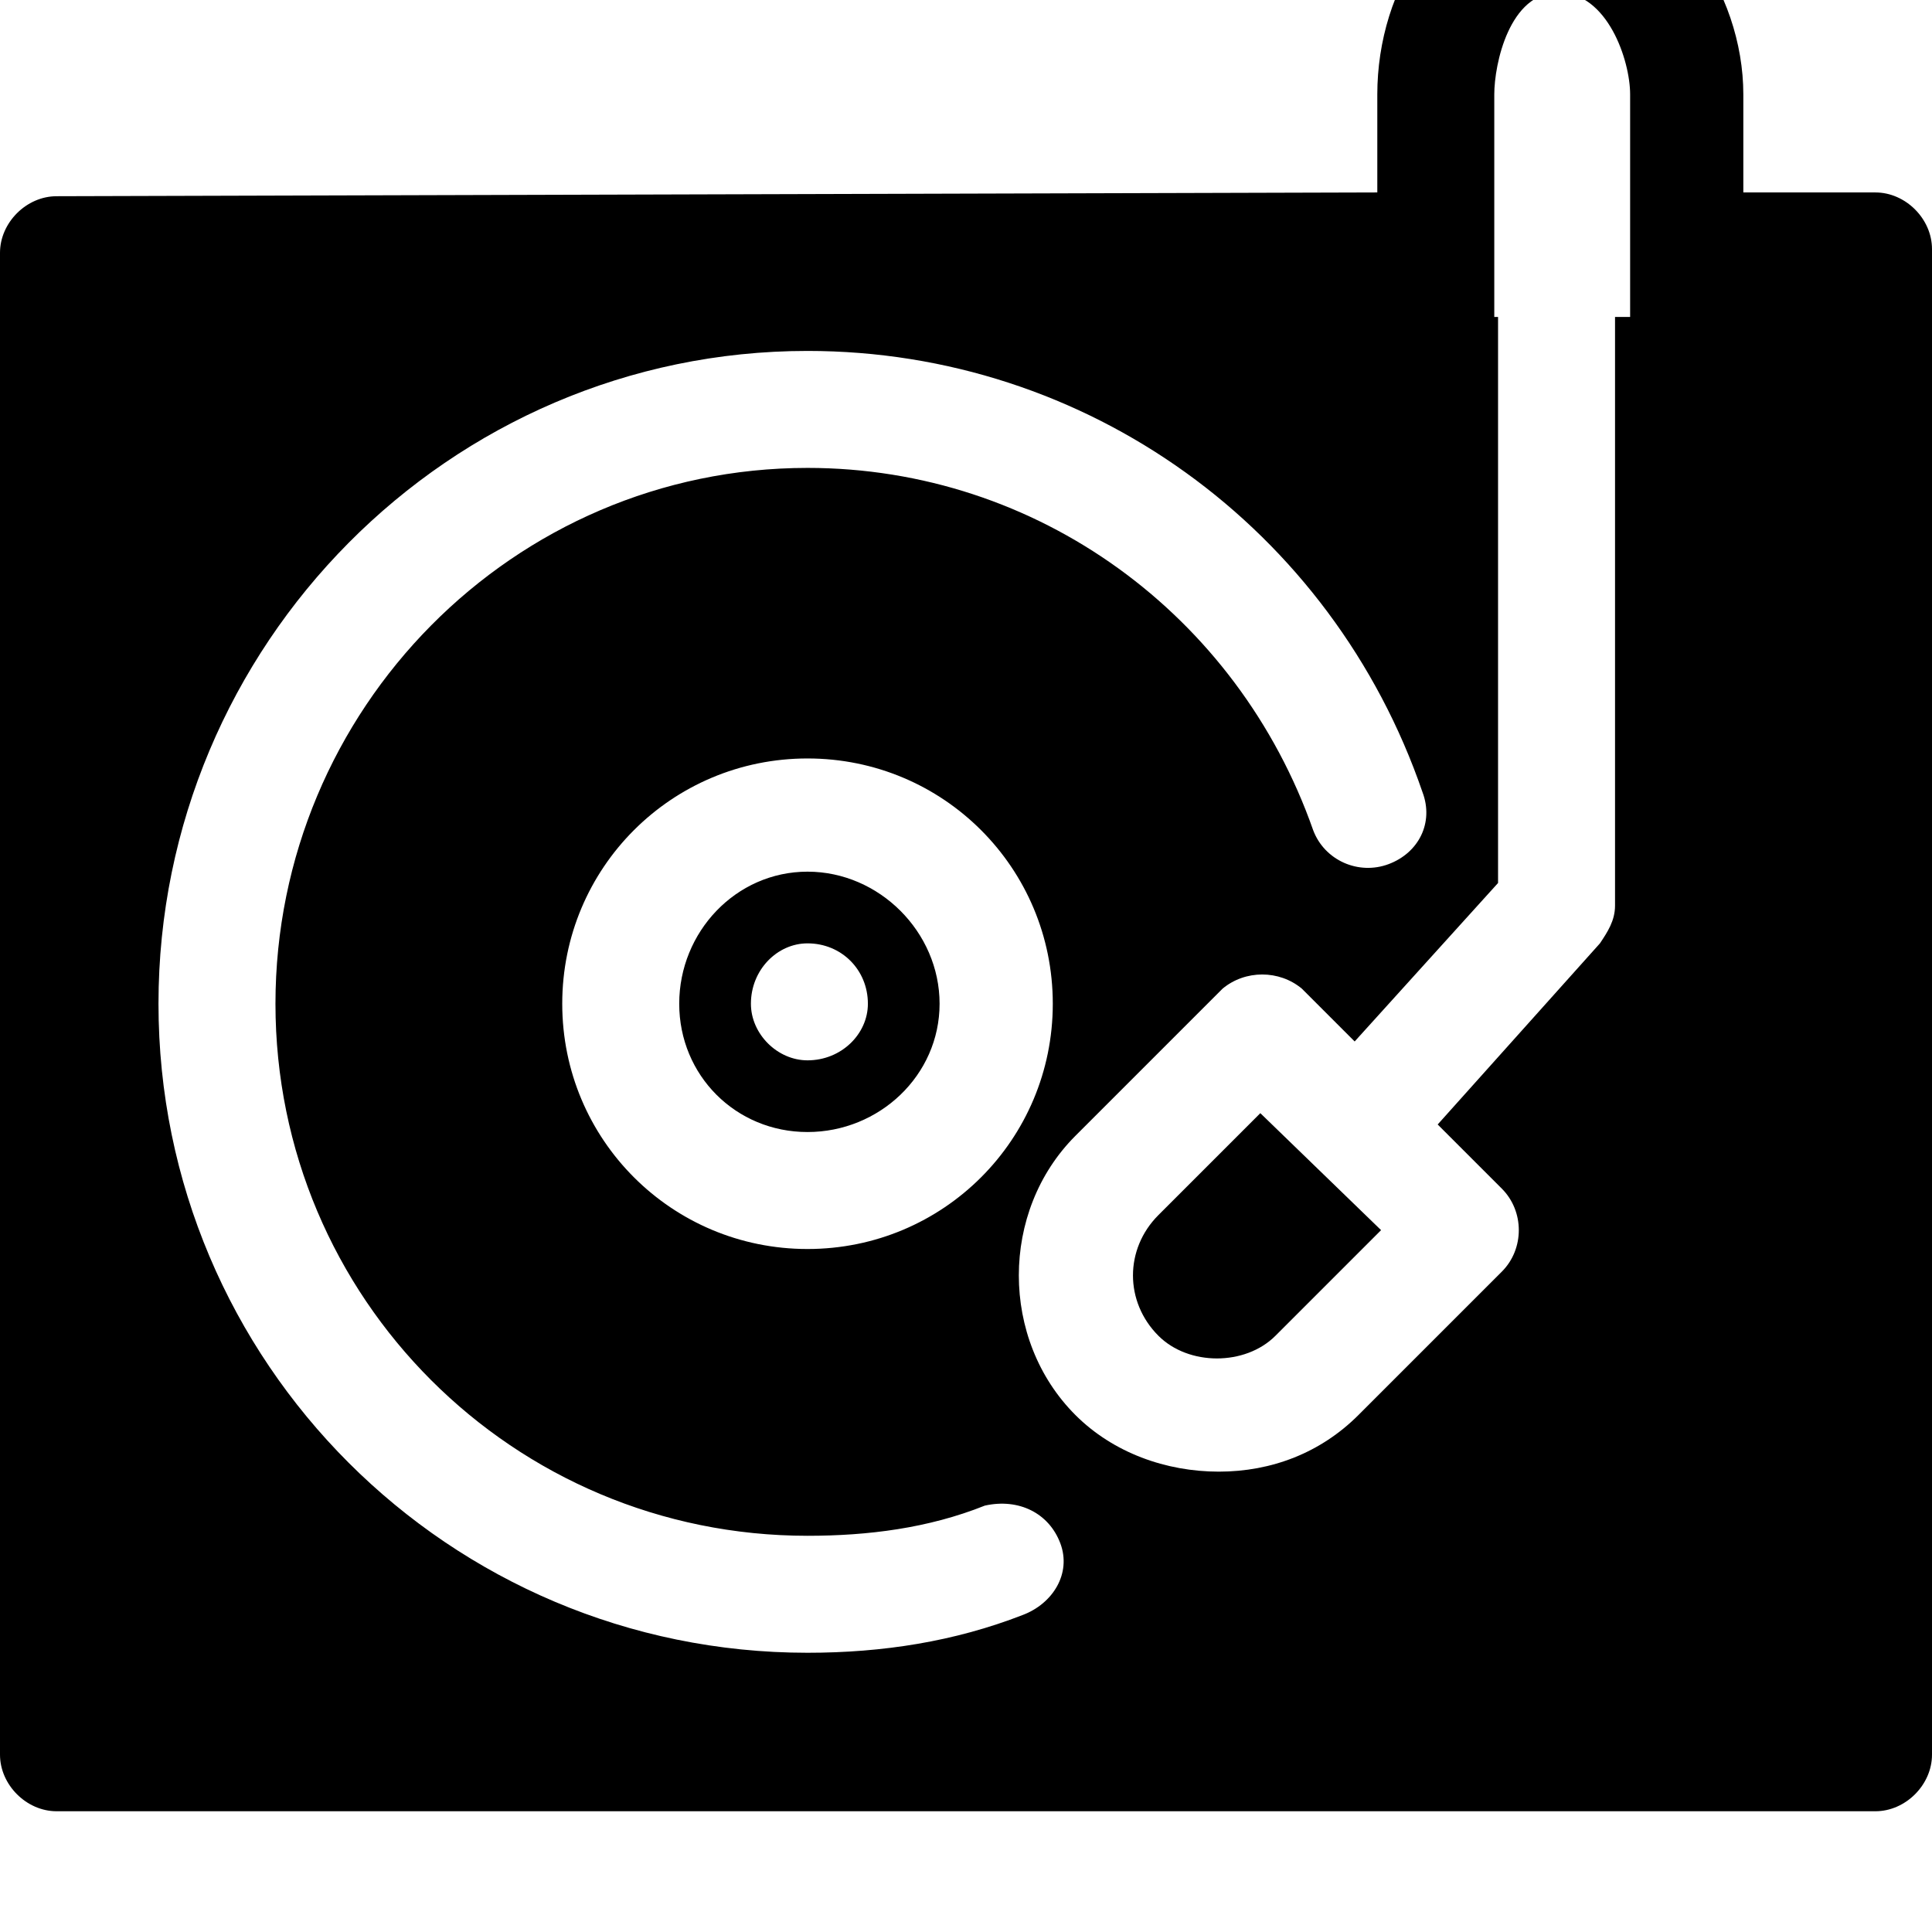 <svg xmlns="http://www.w3.org/2000/svg" viewBox="0 0 512 512"><path d="M180 266c0 19 15 34 34 34s35-15 35-34-16-35-35-35-34 16-34 35zm50 0c0 8-7 15-16 15-8 0-15-7-15-15 0-9 7-16 15-16 9 0 16 7 16 16zm267-215h-35v-26c0-27-19-57-49-57-31 0-48 29-48 57v26l-350 1c-8 0-15 7-15 15v398c0 8 7 15 15 15h482c8 0 15-7 15-15v-399c0-8-7-15-15-15zm-226 377c-18 7-37 10-57 10-95 0-172-77-172-172s77-173 172-173c74 0 139 47 163 117 3 8-1 16-9 19s-17-1-20-9c-20-57-73-96-134-96-78 0-141 64-141 142s63 141 141 141c16 0 32-2 47-8 9-2 17 2 20 10s-2 16-10 19zm8-162c0 36-29 65-65 65s-65-29-65-65 29-65 65-65 65 29 65 65zm153-182h-4v156c0 4-2 7-4 10l-43 48 17 17c6 6 6 16 0 22l-38 38c-10 10-23 15-37 15s-28-5-38-15c-20-20-20-54 0-74l39-39c6-5 15-5 21 0l14 14 38-42v-150h-1v-59c0-8 4-27 17-27s19 18 19 27zm-125 238c-9 9-9 23 0 32 8 8 23 8 31 0l28-28-32-31z"/></svg>